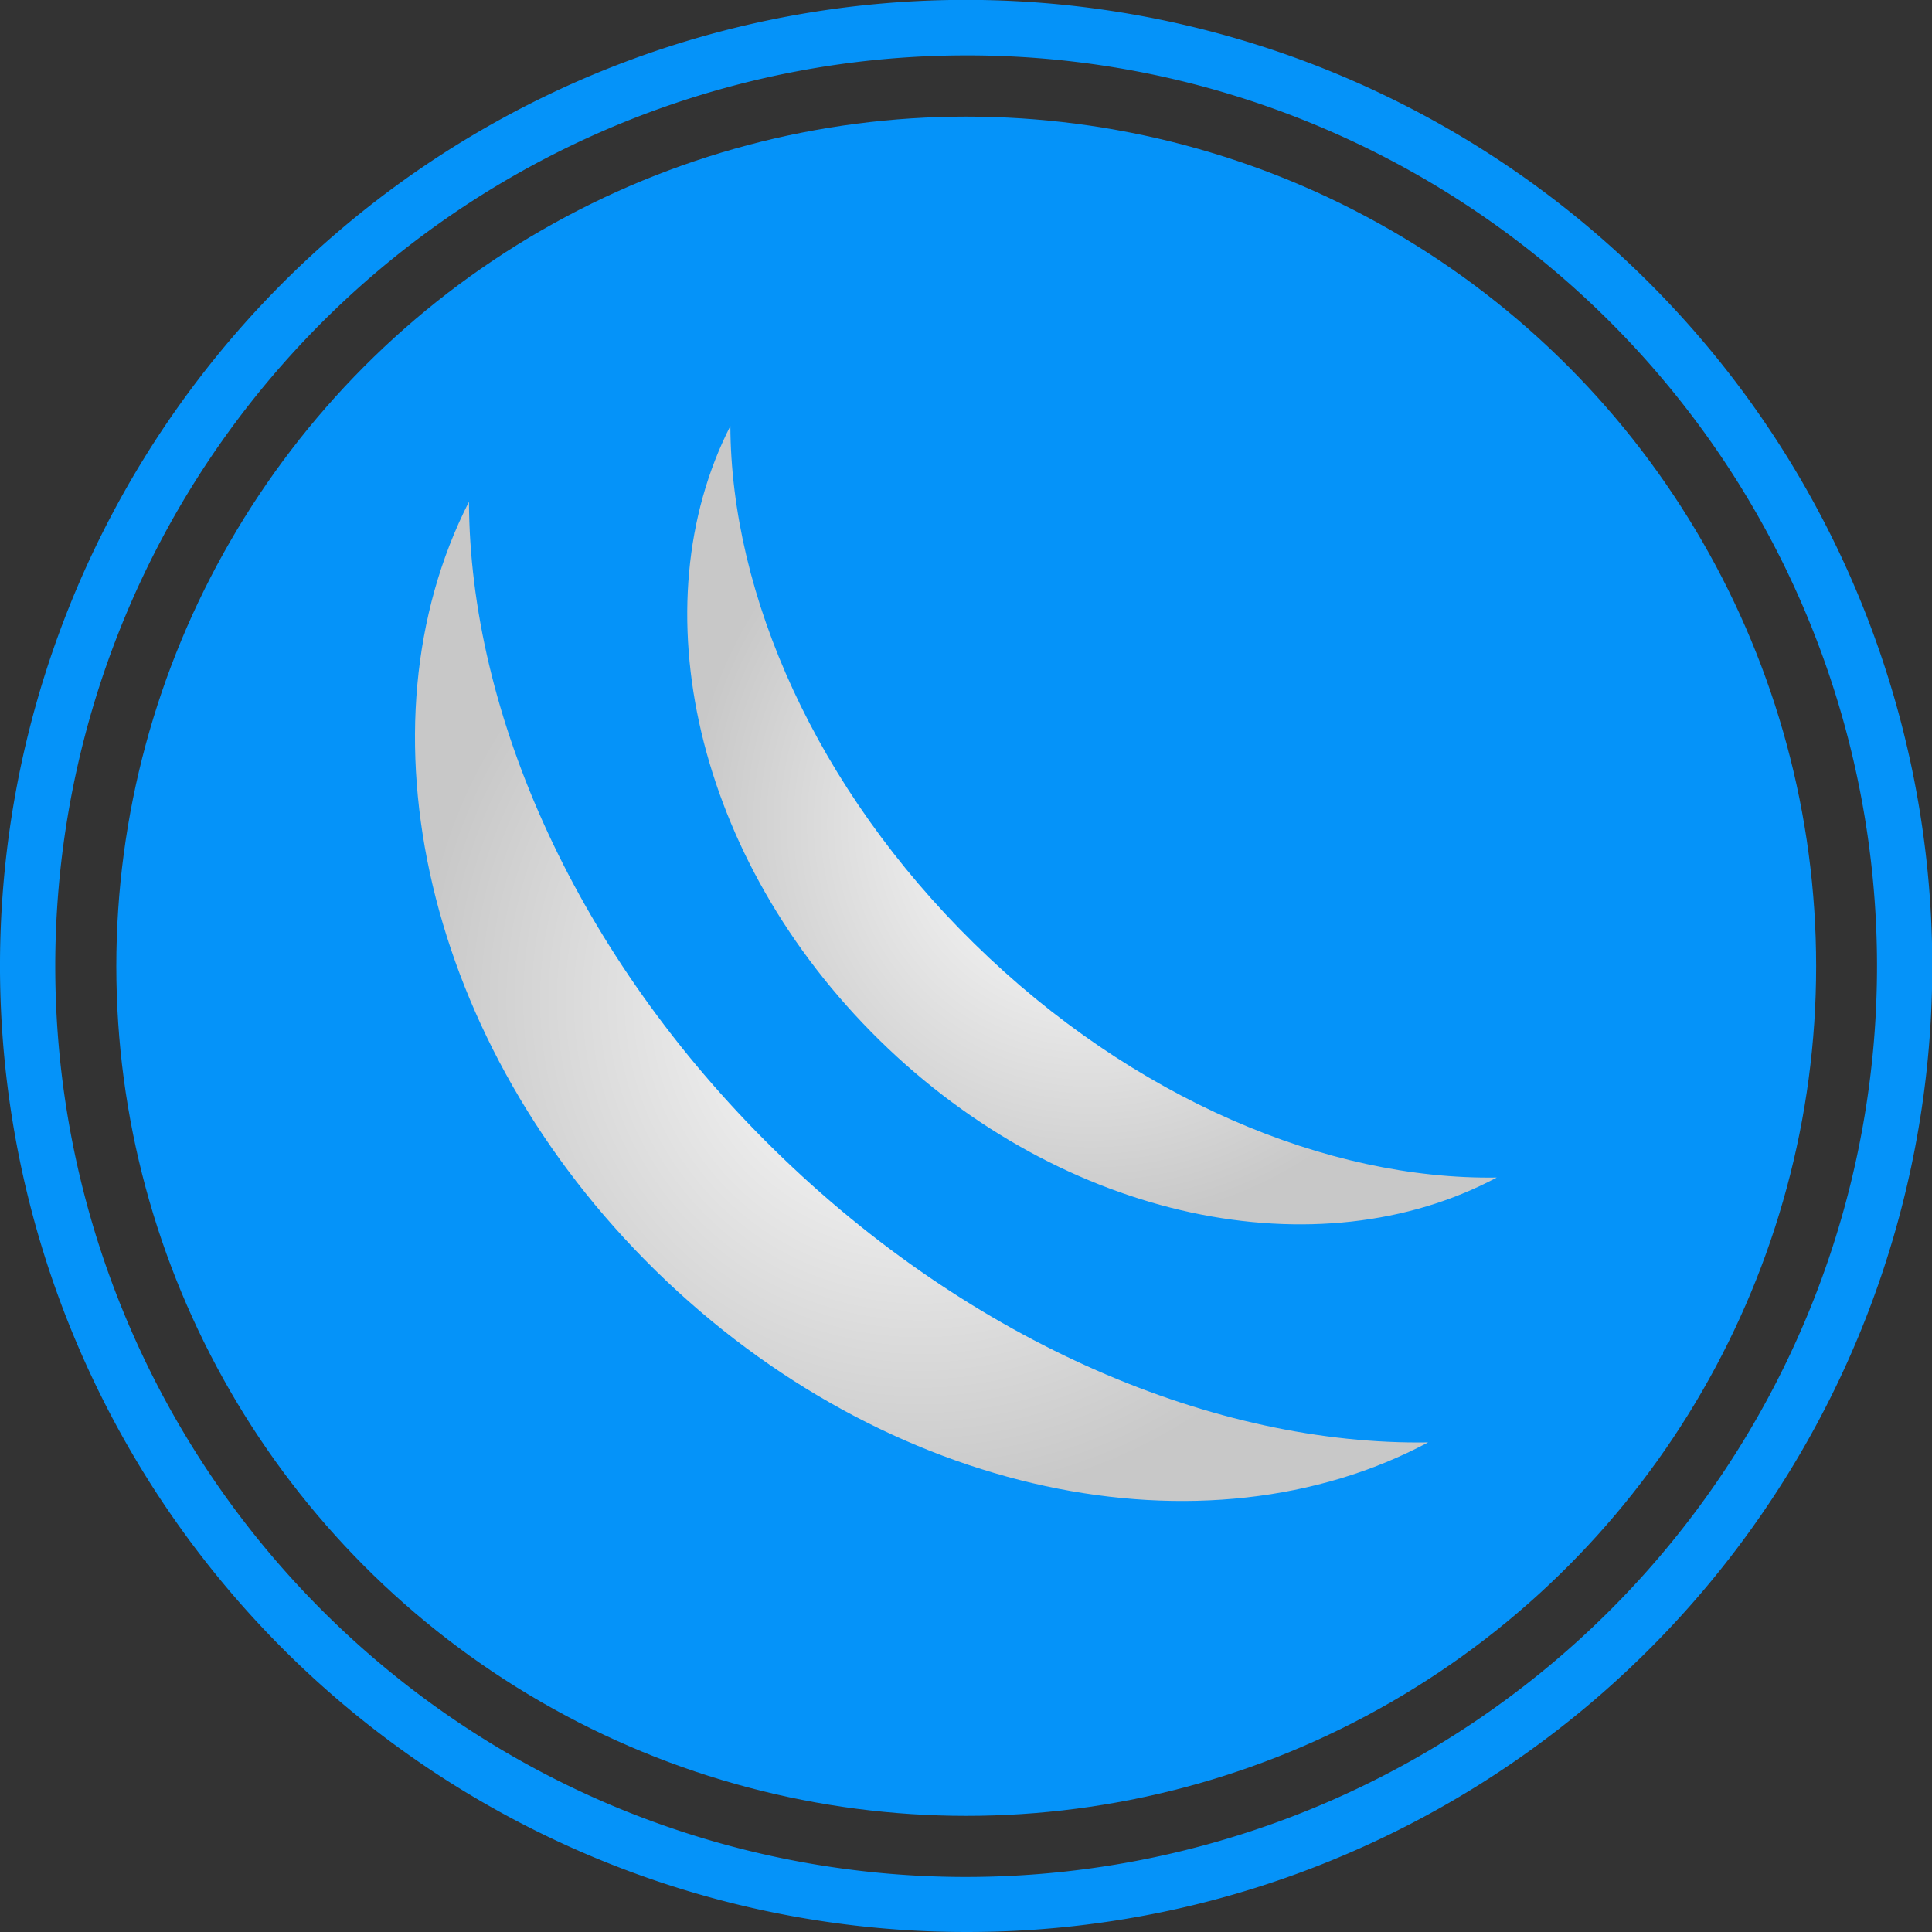 <?xml version="1.0" encoding="UTF-8" standalone="no"?>
<svg
   xmlns:dc="http://purl.org/dc/elements/1.1/"
   xmlns:cc="http://creativecommons.org/ns#"
   xmlns:rdf="http://www.w3.org/1999/02/22-rdf-syntax-ns#"
   xmlns:svg="http://www.w3.org/2000/svg"
   xmlns="http://www.w3.org/2000/svg"
   xmlns:xlink="http://www.w3.org/1999/xlink"
   xmlns:sodipodi="http://sodipodi.sourceforge.net/DTD/sodipodi-0.dtd"
   xmlns:inkscape="http://www.inkscape.org/namespaces/inkscape"
   viewBox="0 0 250 250"
   version="1.1"
   id="svg27"
   sodipodi:docname="icon_mikrotik.svg"
   inkscape:version="0.92.4 (5da689c313, 2019-01-14)"
   width="250"
   height="250">
  <rect x="0" y="0" width="250" height="250" fill="#333333" stroke="none"/>
  <sodipodi:namedview
     pagecolor="#ffffff"
     bordercolor="#666666"
     borderopacity="1"
     objecttolerance="10"
     gridtolerance="10000"
     guidetolerance="10000"
     inkscape:pageopacity="0"
     inkscape:pageshadow="2"
     inkscape:window-width="1920"
     inkscape:window-height="1026"
     id="namedview29"
     showgrid="false"
     inkscape:zoom="1.8284139"
     inkscape:cx="171.03264"
     inkscape:cy="111.37958"
     inkscape:window-x="-8"
     inkscape:window-y="1072"
     inkscape:window-maximized="1"
     inkscape:current-layer="svg27"
     inkscape:snap-path-clip="true"
     inkscape:snap-path-mask="true"
     inkscape:snap-perpendicular="true"
     inkscape:snap-tangential="true"
     showborder="true"
     borderlayer="true"
     inkscape:pagecheckerboard="true" />
  <defs
     id="defs13">
    <clipPath
       id="a"
       transform="translate(178.38 178.11)">
      <circle
         cx="489.3"
         cy="489.3"
         r="475.3"
         style="fill:none"
         id="circle2" />
    </clipPath>
    <radialGradient
       id="b"
       cx="466.56"
       cy="509.06"
       r="269.37"
       gradientUnits="userSpaceOnUse">
      <stop
         offset="0"
         stop-color="#fff"
         id="stop5" />
      <stop
         offset="0.43"
         stop-color="#eaeaea"
         id="stop7" />
      <stop
         offset="1"
         stop-color="#c8c8c8"
         id="stop9" />
    </radialGradient>
    <radialGradient
       id="c"
       cx="557.8"
       cy="414.69"
       r="215.24"
       xlink:href="#b" />
    <radialGradient
       gradientTransform="matrix(0.206,0,0,0.197,289.266,3.541)"
       id="c-0"
       cx="557.8"
       cy="414.69"
       r="215.24"
       xlink:href="#b-9" />
    <radialGradient
       id="b-9"
       cx="466.56"
       cy="509.06"
       r="269.37"
       gradientUnits="userSpaceOnUse">
      <stop
         offset="0"
         stop-color="#fff"
         id="stop5-7" />
      <stop
         offset="0.43"
         stop-color="#eaeaea"
         id="stop7-8" />
      <stop
         offset="1"
         stop-color="#c8c8c8"
         id="stop9-2" />
    </radialGradient>
    <radialGradient
       gradientTransform="matrix(0.206,0,0,0.197,289.266,3.541)"
       r="269.37"
       cy="509.06"
       cx="466.56"
       gradientUnits="userSpaceOnUse"
       id="radialGradient1450"
       xlink:href="#b-9"
       inkscape:collect="always" />
    <radialGradient
       id="radialGradient853"
       cx="466.56"
       cy="509.06"
       r="269.37"
       gradientUnits="userSpaceOnUse">
      <stop
         offset="0"
         stop-color="#fff"
         id="stop847" />
      <stop
         offset="0.43"
         stop-color="#eaeaea"
         id="stop849" />
      <stop
         offset="1"
         stop-color="#c8c8c8"
         id="stop851" />
    </radialGradient>
  </defs>
  <path
     d="M 124.977,250 A 125.062,125.026 0 0 1 76.309,9.839 a 125.06,125.024 0 0 1 97.335,230.338 124.249,124.213 0 0 1 -48.667,9.822 z m 0,-242.832 A 117.907,117.873 0 0 0 79.097,233.59 117.906,117.871 0 0 0 170.859,16.428 117.133,117.099 0 0 0 124.977,7.167 Z"
     style="fill:#0593f9;fill-opacity:1;stroke-width:0.255"
     id="path21"
     inkscape:connector-curvature="0" />
  <g
     id="g887"
     transform="matrix(1.172,0,0,1.224,-332.544,2.236)">
    <ellipse
       ry="89.822"
       rx="93.839"
       cy="100.322"
       cx="390.421"
       id="path1414"
       style="opacity:1;fill:#0593f9;fill-opacity:1;fill-rule:nonzero;stroke:none;stroke-width:0.826;stroke-miterlimit:4;stroke-dasharray:none;stroke-opacity:1" />
    <path
       id="path23"
       style="fill:url(#radialGradient1450);stroke-width:0.202"
       d="m 335.518,51.218 c 0.095,22.381 11.834,47.96 33.708,68.503 21.874,20.543 48.816,31.288 72.193,30.941 -24.543,12.536 -59.744,5.818 -85.29,-18.162 -25.545,-23.98 -33.234,-57.552 -20.612,-81.281 z"
       inkscape:connector-curvature="0" />
    <path
       id="path25"
       style="fill:url(#c-0);stroke-width:0.202"
       d="m 364.38,43.205 c 0.074,17.882 9.446,38.314 26.933,54.731 17.487,16.417 39.005,24.997 57.684,24.726 -19.61,10.017 -47.741,4.657 -68.149,-14.518 -20.408,-19.175 -26.556,-45.972 -16.468,-64.939 z"
       inkscape:connector-curvature="0" />
  </g>
</svg>
